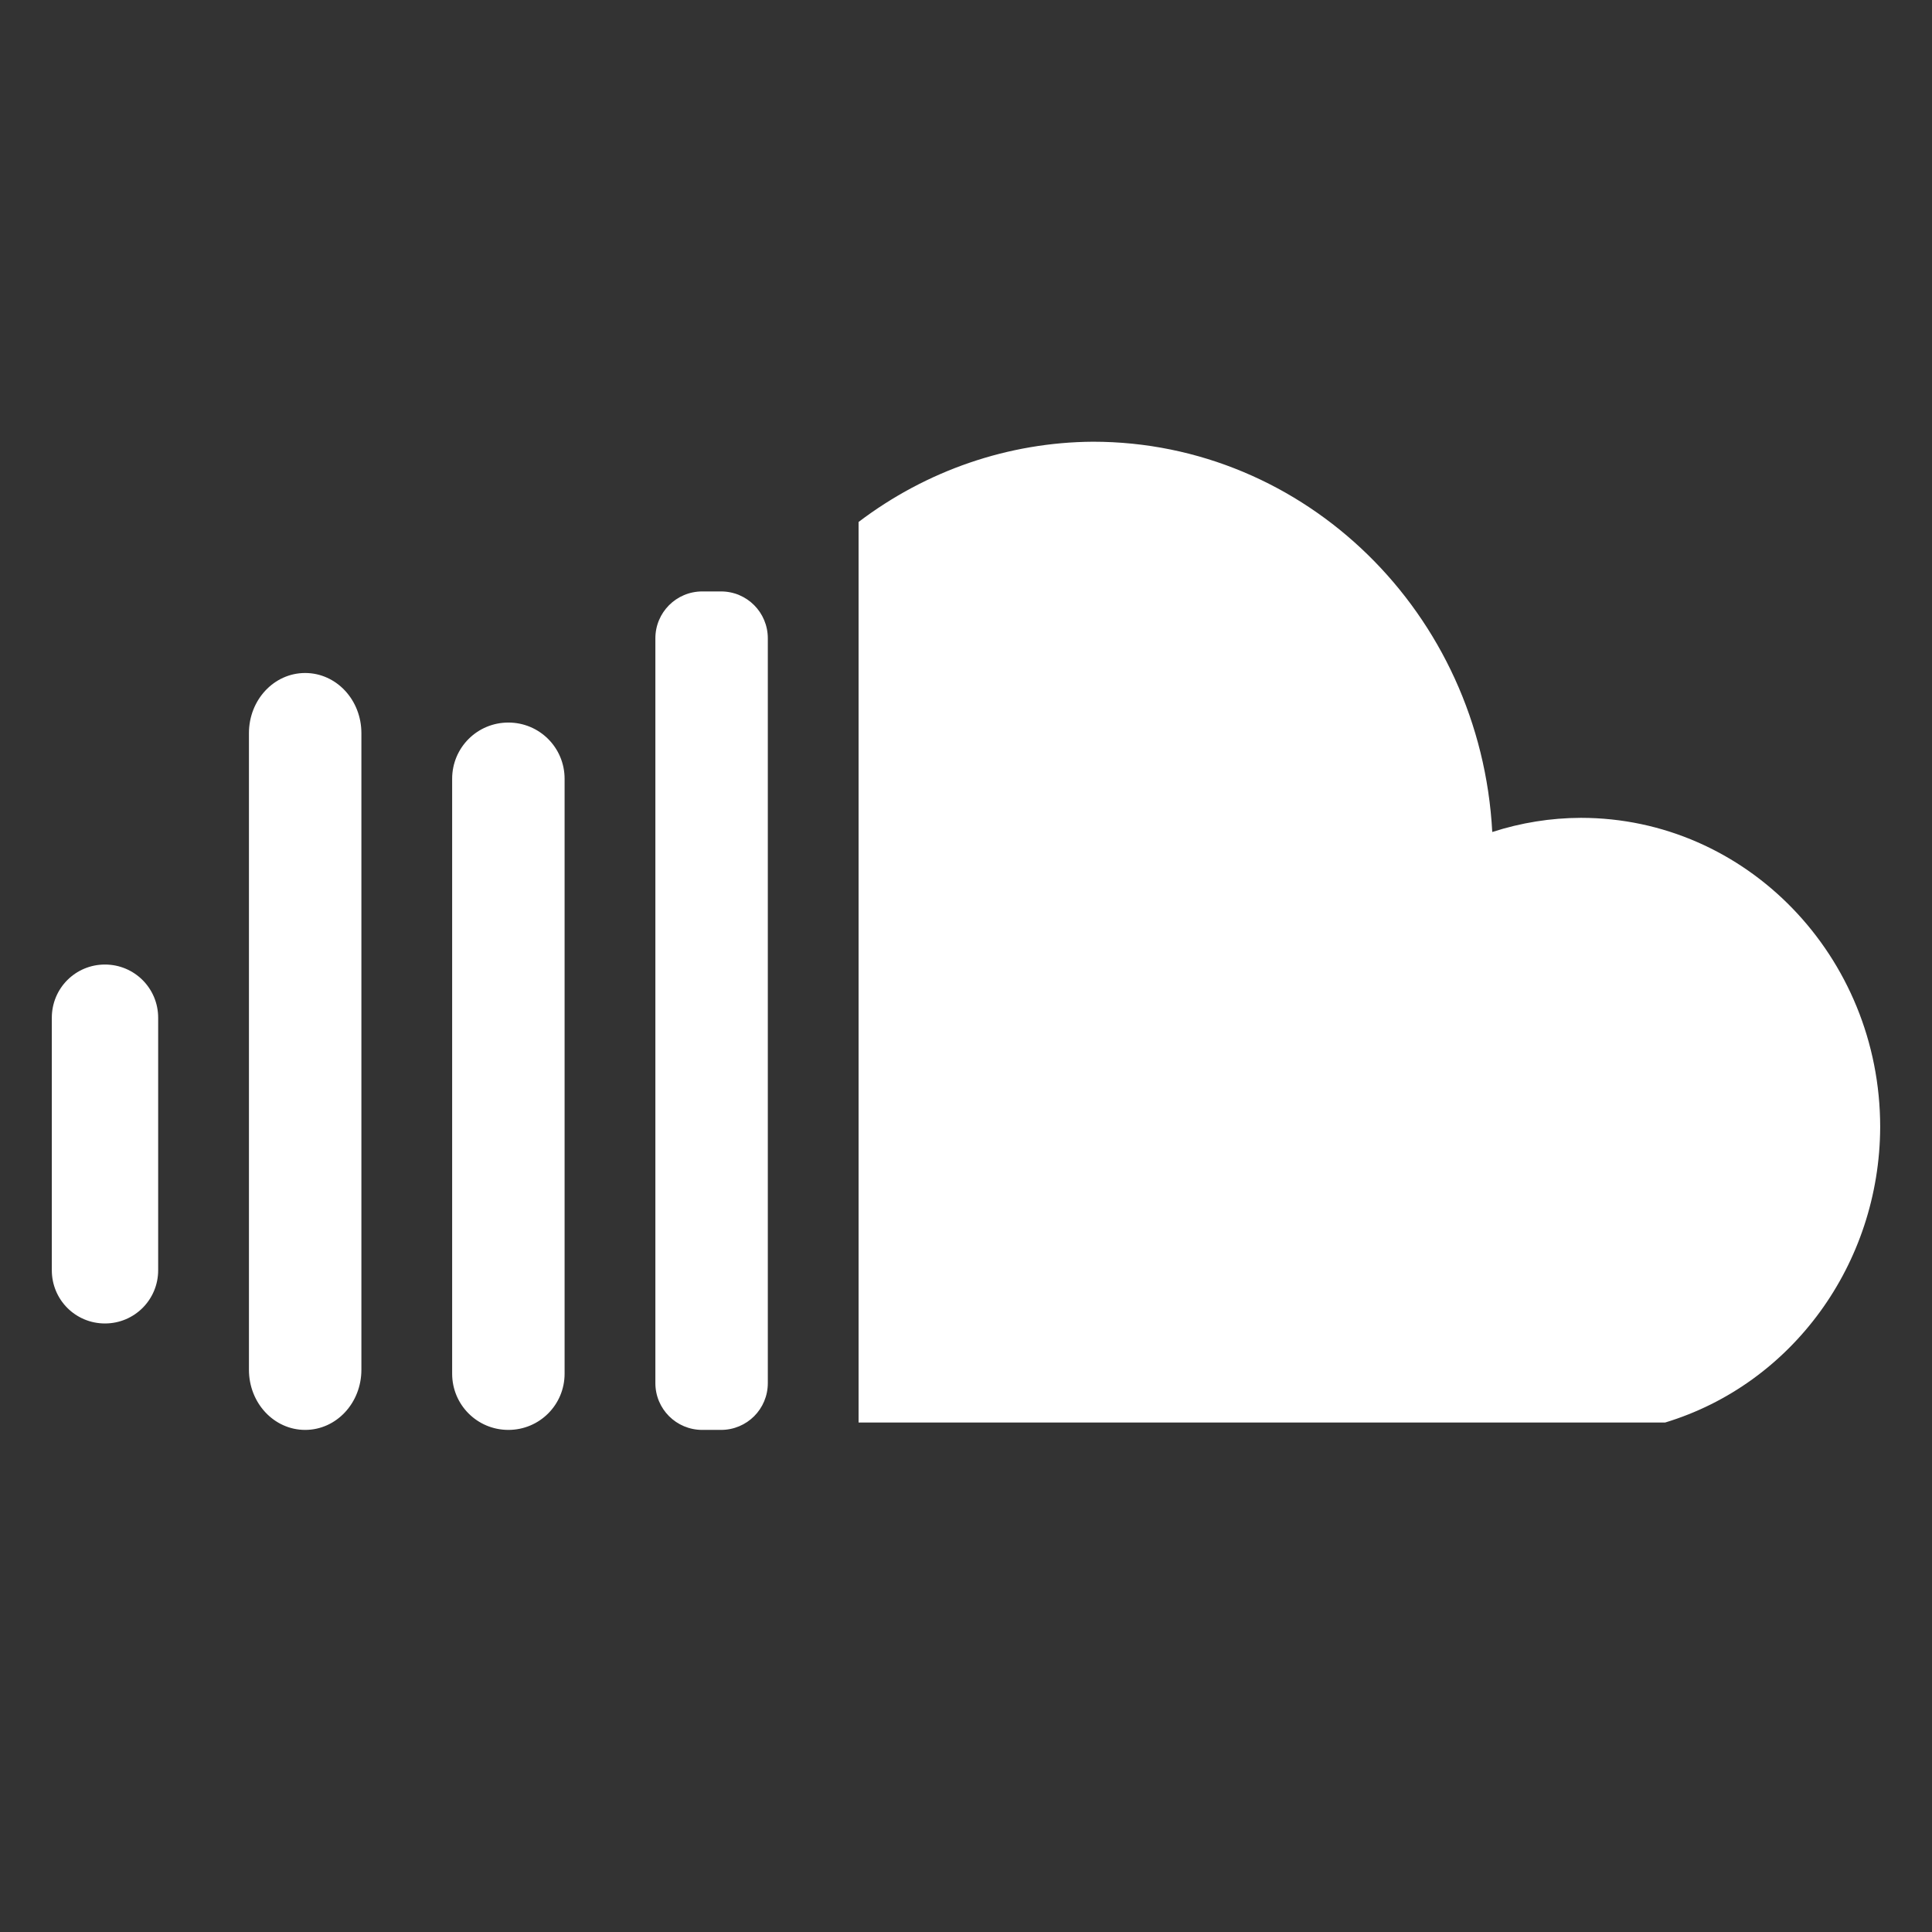 <?xml version="1.0" encoding="UTF-8" standalone="no"?>
<!-- Created with Inkscape (http://www.inkscape.org/) -->

<svg
   width="128"
   height="128"
   viewBox="0 0 128 128"
   version="1.1"
   id="svg1"
   inkscape:version="1.3.2 (091e20e, 2023-11-25, custom)"
   sodipodi:docname="SoundcloudIcon_1.svg"
   inkscape:export-filename="SoundcloudIcon_1.png"
   inkscape:export-xdpi="96"
   inkscape:export-ydpi="96"
   xml:space="preserve"
   xmlns:inkscape="http://www.inkscape.org/namespaces/inkscape"
   xmlns:sodipodi="http://sodipodi.sourceforge.net/DTD/sodipodi-0.dtd"
   xmlns="http://www.w3.org/2000/svg"
   xmlns:svg="http://www.w3.org/2000/svg"><rect x="0" y="0" width="128" height="128" fill="#333333" stroke="none"/><sodipodi:namedview
     id="namedview1"
     pagecolor="#3f3f3f"
     bordercolor="#000000"
     borderopacity="0.25"
     inkscape:showpageshadow="2"
     inkscape:pageopacity="0.0"
     inkscape:pagecheckerboard="0"
     inkscape:deskcolor="#818181"
     inkscape:document-units="px"
     inkscape:zoom="4"
     inkscape:cx="86.625"
     inkscape:cy="70.125"
     inkscape:window-width="1920"
     inkscape:window-height="1009"
     inkscape:window-x="1072"
     inkscape:window-y="457"
     inkscape:window-maximized="1"
     inkscape:current-layer="layer1"
     showgrid="false"><inkscape:grid
       id="grid3"
       units="px"
       originx="0"
       originy="0"
       spacingx="1"
       spacingy="1"
       empcolor="#0099e5"
       empopacity="0.302"
       color="#0099e5"
       opacity="0.149"
       empspacing="5"
       dotted="false"
       gridanglex="30"
       gridanglez="30"
       visible="false" /></sodipodi:namedview><defs
     id="defs1" /><g
     inkscape:label="Layer 1"
     inkscape:groupmode="layer"
     id="layer1"><path
       id="rect1"
       style="fill:#ffffff;fill-rule:evenodd;stroke-width:313.992;paint-order:stroke fill markers"
       d="m 72.411,29.265 c -5.59,0.036 -11.024,1.897 -15.528,5.317 v 59.662 h 15.708 26.616 11.119 c 8.417,-2.554 14.209,-10.515 14.241,-19.576 -5.4e-4,-11.312 -8.879,-20.484 -19.831,-20.484 -1.992,0.006 -3.969,0.323 -5.87,0.939 C 98.093,40.618 86.476,29.266 72.411,29.265 Z m -25.882,9.919 c -1.721,0 -3.109,1.388 -3.109,3.109 v 49.339 c 0,1.721 1.388,3.103 3.109,3.103 h 1.238 c 1.721,0 3.103,-1.382 3.103,-3.103 V 42.293 c 0,-1.721 -1.382,-3.109 -3.103,-3.109 z m -26.311,5.404 c -2.063,0 -3.725,1.778 -3.725,3.986 v 42.175 c 0,2.208 1.662,3.986 3.725,3.986 2.063,0 3.725,-1.778 3.725,-3.986 V 48.574 c 0,-2.208 -1.662,-3.986 -3.725,-3.986 z m 13.463,3.283 c -2.063,0 -3.725,1.662 -3.725,3.725 v 39.414 c 0,2.063 1.662,3.725 3.725,3.725 2.063,0 3.725,-1.662 3.725,-3.725 V 51.596 c 0,-2.063 -1.662,-3.725 -3.725,-3.725 z M 6.953,63.903 c -1.953,0 -3.52,1.573 -3.52,3.526 v 16.728 c 0,1.953 1.567,3.526 3.52,3.526 1.953,0 3.526,-1.573 3.526,-3.526 V 67.429 c 0,-1.953 -1.573,-3.526 -3.526,-3.526 z" /></g></svg>
